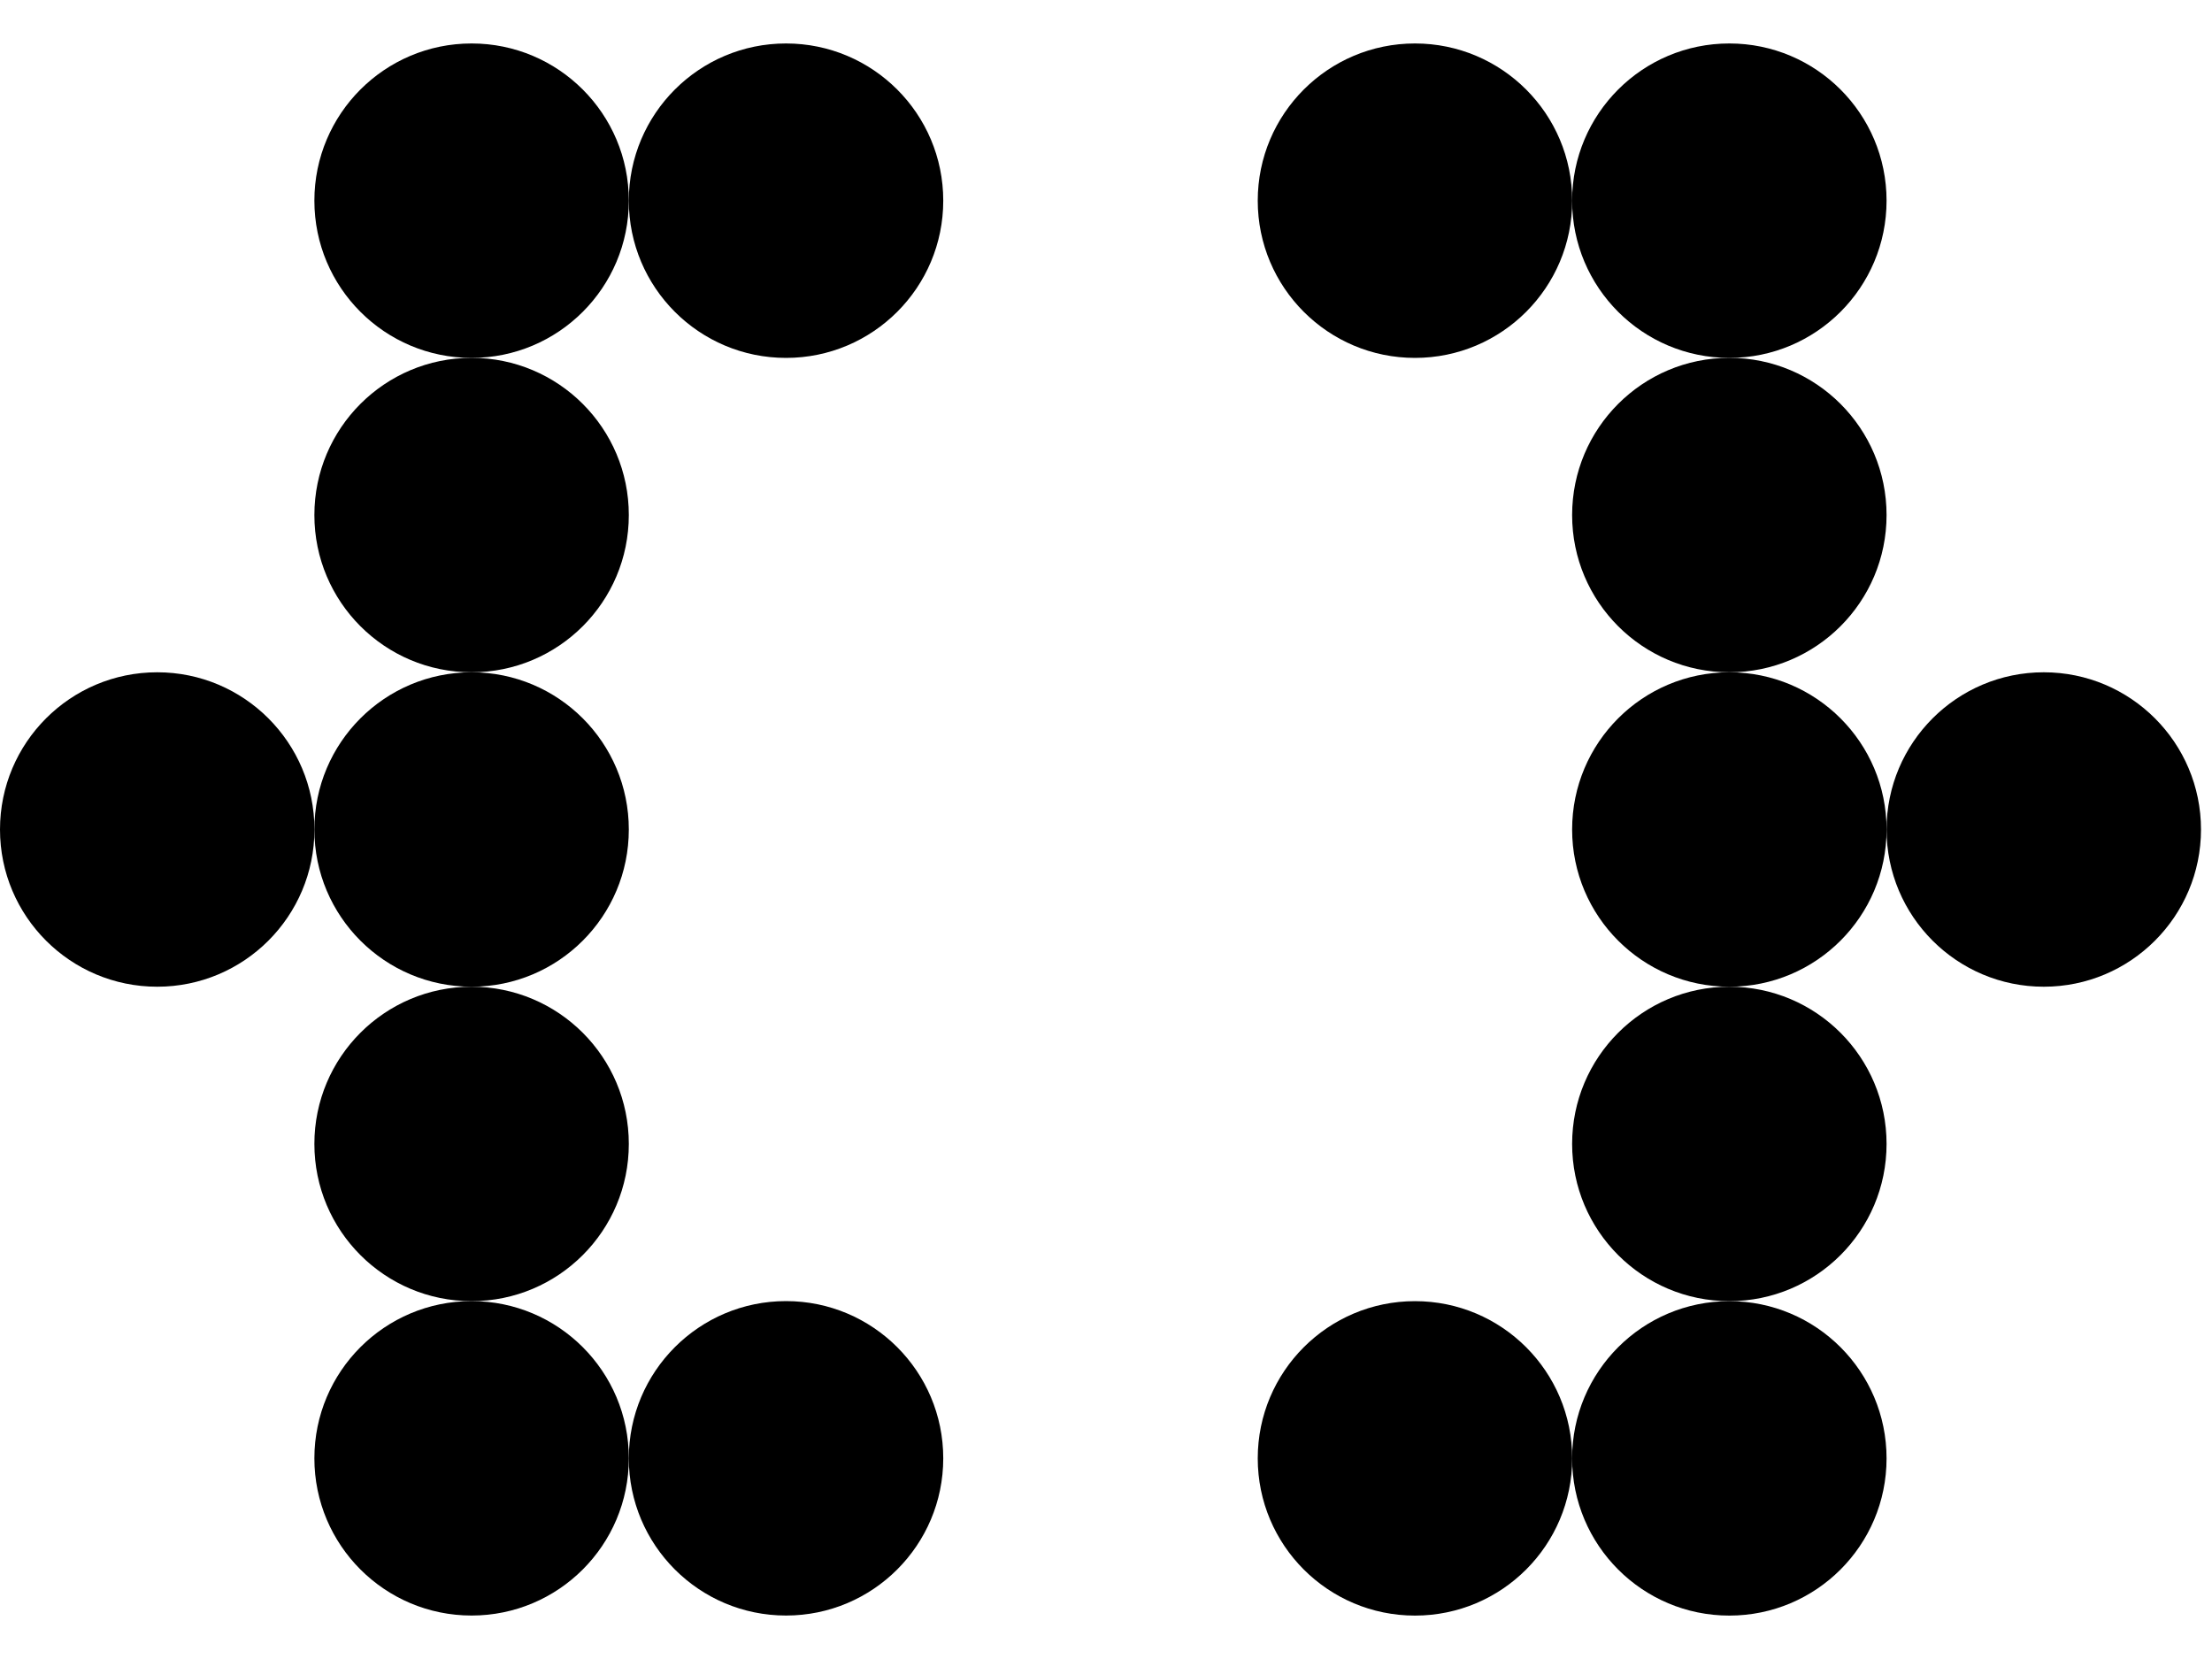 <svg width="40" height="30" viewBox="0 0 40 30" fill="none" xmlns="http://www.w3.org/2000/svg">
<circle cx="8.528" cy="15" r="2.843" fill="black"/>
<circle cx="2.843" cy="15" r="2.843" fill="black"/>
<circle cx="8.528" cy="9.314" r="2.843" fill="black"/>
<circle cx="8.528" cy="3.629" r="2.843" fill="black"/>
<circle cx="14.214" cy="3.629" r="2.843" fill="black"/>
<circle cx="8.528" cy="20.686" r="2.843" fill="black"/>
<circle cx="8.528" cy="26.371" r="2.843" fill="black"/>
<circle cx="14.214" cy="26.371" r="2.843" fill="black"/>
<circle cx="2.843" cy="2.843" r="2.843" transform="matrix(-1 0 0 1 34.115 12.157)" fill="black"/>
<circle cx="2.843" cy="2.843" r="2.843" transform="matrix(-1 0 0 1 39.801 12.157)" fill="black"/>
<circle cx="2.843" cy="2.843" r="2.843" transform="matrix(-1 0 0 1 34.115 6.471)" fill="black"/>
<circle cx="2.843" cy="2.843" r="2.843" transform="matrix(-1 0 0 1 34.115 0.786)" fill="black"/>
<circle cx="2.843" cy="2.843" r="2.843" transform="matrix(-1 0 0 1 28.43 0.786)" fill="black"/>
<circle cx="2.843" cy="2.843" r="2.843" transform="matrix(-1 0 0 1 34.115 17.843)" fill="black"/>
<circle cx="2.843" cy="2.843" r="2.843" transform="matrix(-1 0 0 1 34.115 23.529)" fill="black"/>
<circle cx="2.843" cy="2.843" r="2.843" transform="matrix(-1 0 0 1 28.43 23.529)" fill="black"/>
</svg>
